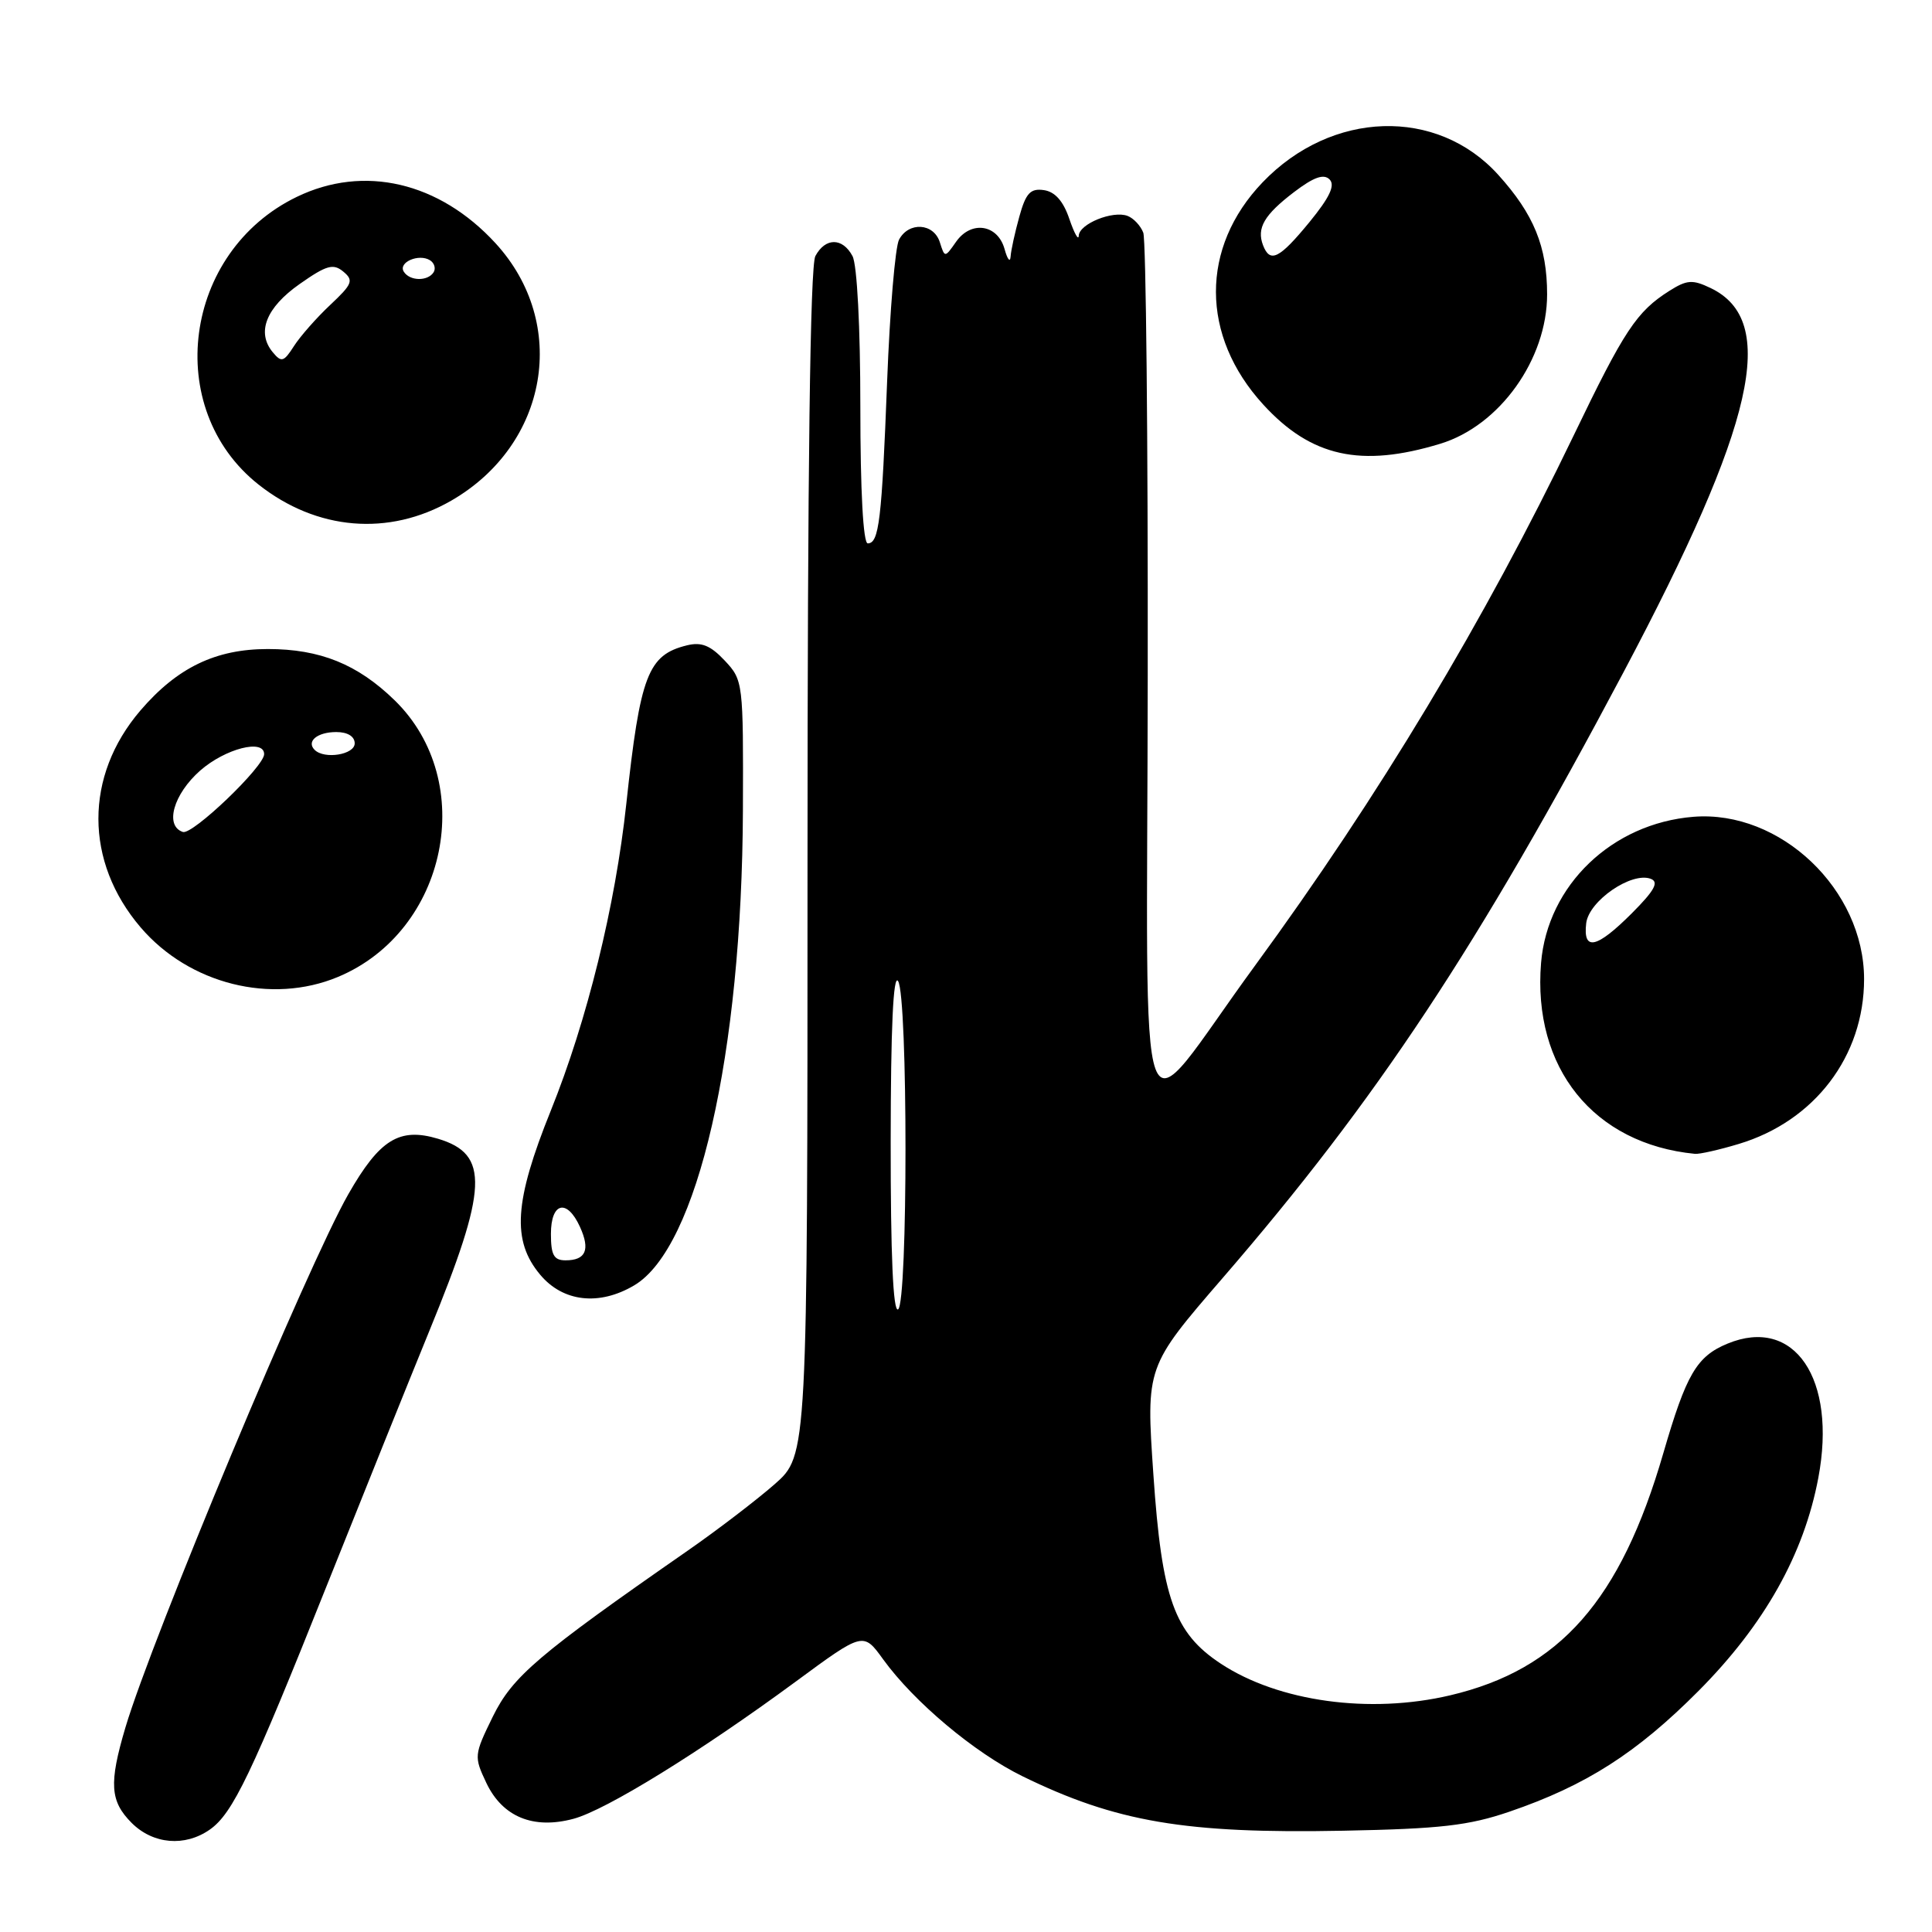 <?xml version="1.0" encoding="UTF-8" standalone="no"?>
<!DOCTYPE svg PUBLIC "-//W3C//DTD SVG 1.1//EN" "http://www.w3.org/Graphics/SVG/1.1/DTD/svg11.dtd" >
<svg xmlns="http://www.w3.org/2000/svg" xmlns:xlink="http://www.w3.org/1999/xlink" version="1.1" viewBox="0 0 256 256">
 <g >
 <path fill="currentColor"
d=" M 27.80 242.43 C 30.84 240.30 33.32 235.12 43.34 210.00 C 48.06 198.18 54.16 183.03 56.89 176.35 C 64.67 157.36 64.87 152.94 58.04 150.89 C 52.92 149.36 50.31 150.97 46.16 158.23 C 40.81 167.57 20.12 217.09 16.61 228.93 C 14.42 236.32 14.58 238.67 17.45 241.55 C 20.29 244.38 24.50 244.74 27.80 242.43 Z  M 200.00 240.06 C 210.15 236.59 216.87 232.29 225.08 224.04 C 233.80 215.26 239.03 205.97 240.94 195.81 C 243.41 182.70 237.77 174.37 228.90 178.04 C 224.81 179.73 223.44 182.09 220.40 192.55 C 214.74 212.06 206.68 221.22 192.15 224.64 C 181.49 227.15 169.41 225.48 161.77 220.45 C 155.59 216.38 153.95 211.79 152.83 195.40 C 151.85 181.10 151.85 181.10 162.03 169.32 C 182.45 145.69 195.84 125.45 215.12 89.08 C 232.58 56.13 235.68 42.49 226.67 38.17 C 224.27 37.02 223.53 37.07 221.20 38.54 C 216.86 41.29 215.23 43.75 208.51 57.72 C 196.71 82.23 182.74 105.48 166.26 128.00 C 150.14 150.04 152.02 155.14 152.08 89.50 C 152.12 58.15 151.85 31.75 151.49 30.83 C 151.14 29.91 150.20 28.91 149.41 28.61 C 147.46 27.86 143.01 29.66 142.94 31.23 C 142.91 31.93 142.35 30.93 141.69 29.00 C 140.89 26.64 139.79 25.40 138.31 25.19 C 136.53 24.94 135.93 25.59 135.07 28.69 C 134.49 30.78 133.96 33.17 133.91 34.00 C 133.85 34.83 133.49 34.38 133.11 33.00 C 132.20 29.72 128.68 29.19 126.69 32.03 C 125.19 34.17 125.19 34.17 124.53 32.09 C 123.72 29.55 120.42 29.34 119.13 31.75 C 118.62 32.71 117.91 41.15 117.55 50.50 C 116.84 68.95 116.48 72.00 114.98 72.00 C 114.38 72.00 114.00 65.08 114.00 53.93 C 114.00 43.39 113.57 35.06 112.96 33.93 C 111.64 31.46 109.36 31.46 108.04 33.93 C 107.35 35.22 107.00 62.16 107.00 114.35 C 107.00 192.83 107.00 192.83 102.64 196.67 C 100.24 198.77 95.04 202.75 91.08 205.50 C 71.27 219.27 67.92 222.13 65.30 227.46 C 62.81 232.55 62.79 232.75 64.45 236.26 C 66.59 240.75 70.67 242.43 75.99 241.00 C 80.31 239.84 92.79 232.13 105.44 222.82 C 114.39 216.23 114.39 216.23 117.02 219.87 C 121.12 225.53 129.12 232.24 135.46 235.35 C 147.86 241.42 157.07 242.99 178.00 242.58 C 190.86 242.33 194.61 241.90 200.00 240.06 Z  M 84.03 170.32 C 92.44 165.36 98.32 139.63 98.44 107.33 C 98.50 90.41 98.47 90.13 96.03 87.53 C 94.14 85.52 92.95 85.04 91.03 85.51 C 85.85 86.78 84.83 89.44 82.99 106.50 C 81.53 120.06 77.79 135.24 72.99 147.15 C 68.13 159.20 67.79 164.41 71.59 168.92 C 74.61 172.52 79.40 173.06 84.03 170.32 Z  M 230.39 151.58 C 240.45 148.56 247.00 139.94 247.00 129.74 C 247.00 117.87 235.90 107.31 224.39 108.23 C 213.60 109.10 205.06 117.29 204.20 127.58 C 203.05 141.50 211.16 151.58 224.59 152.89 C 225.19 152.95 227.80 152.36 230.39 151.58 Z  M 44.78 129.45 C 59.29 123.39 63.35 103.57 52.29 92.79 C 47.38 88.01 42.41 86.00 35.49 86.00 C 28.57 86.00 23.48 88.46 18.60 94.15 C 11.17 102.83 11.19 114.18 18.64 122.89 C 25.07 130.40 35.96 133.13 44.78 129.45 Z  M 59.79 66.34 C 72.67 58.92 75.43 42.87 65.65 32.22 C 58.20 24.11 48.21 21.78 39.32 26.09 C 24.28 33.37 21.52 54.12 34.25 64.20 C 41.96 70.30 51.52 71.10 59.79 66.34 Z  M 190.84 58.80 C 198.71 56.41 205.00 47.61 205.00 39.01 C 205.00 32.69 203.24 28.38 198.53 23.17 C 190.41 14.18 176.44 14.62 167.30 24.16 C 159.03 32.79 159.06 44.50 167.38 53.60 C 173.72 60.54 180.34 62.00 190.84 58.80 Z  M 118.02 151.31 C 118.03 136.21 118.36 129.01 119.00 130.00 C 120.31 132.03 120.31 172.69 119.00 173.50 C 118.34 173.91 118.01 166.26 118.02 151.31 Z  M 73.00 163.50 C 73.00 159.30 75.13 158.79 76.85 162.57 C 78.23 165.60 77.63 167.00 74.94 167.00 C 73.39 167.00 73.00 166.30 73.00 163.50 Z  M 210.18 122.33 C 210.54 119.36 216.19 115.48 218.74 116.45 C 219.85 116.88 219.23 118.00 216.23 121.01 C 211.55 125.69 209.74 126.08 210.18 122.33 Z  M 24.23 110.24 C 21.79 109.43 22.98 105.23 26.53 102.10 C 29.86 99.19 35.00 97.87 35.00 99.93 C 35.00 101.58 25.51 110.67 24.23 110.24 Z  M 41.69 99.36 C 40.56 98.23 42.05 97.00 44.56 97.00 C 46.06 97.00 47.00 97.58 47.00 98.50 C 47.00 100.00 42.98 100.65 41.69 99.36 Z  M 36.14 46.67 C 33.96 44.04 35.25 40.76 39.71 37.63 C 43.26 35.14 44.16 34.88 45.49 35.99 C 46.89 37.15 46.70 37.64 43.76 40.40 C 41.95 42.10 39.78 44.56 38.95 45.86 C 37.60 47.97 37.29 48.06 36.14 46.67 Z  M 53.50 35.99 C 52.74 34.76 55.49 33.57 56.97 34.48 C 57.55 34.84 57.77 35.56 57.46 36.07 C 56.69 37.30 54.28 37.26 53.50 35.99 Z  M 167.36 32.50 C 166.49 30.22 167.50 28.48 171.47 25.45 C 174.07 23.47 175.40 23.00 176.17 23.77 C 176.95 24.55 176.19 26.15 173.51 29.43 C 169.52 34.29 168.29 34.91 167.36 32.50 Z "/>
</g>
</svg>